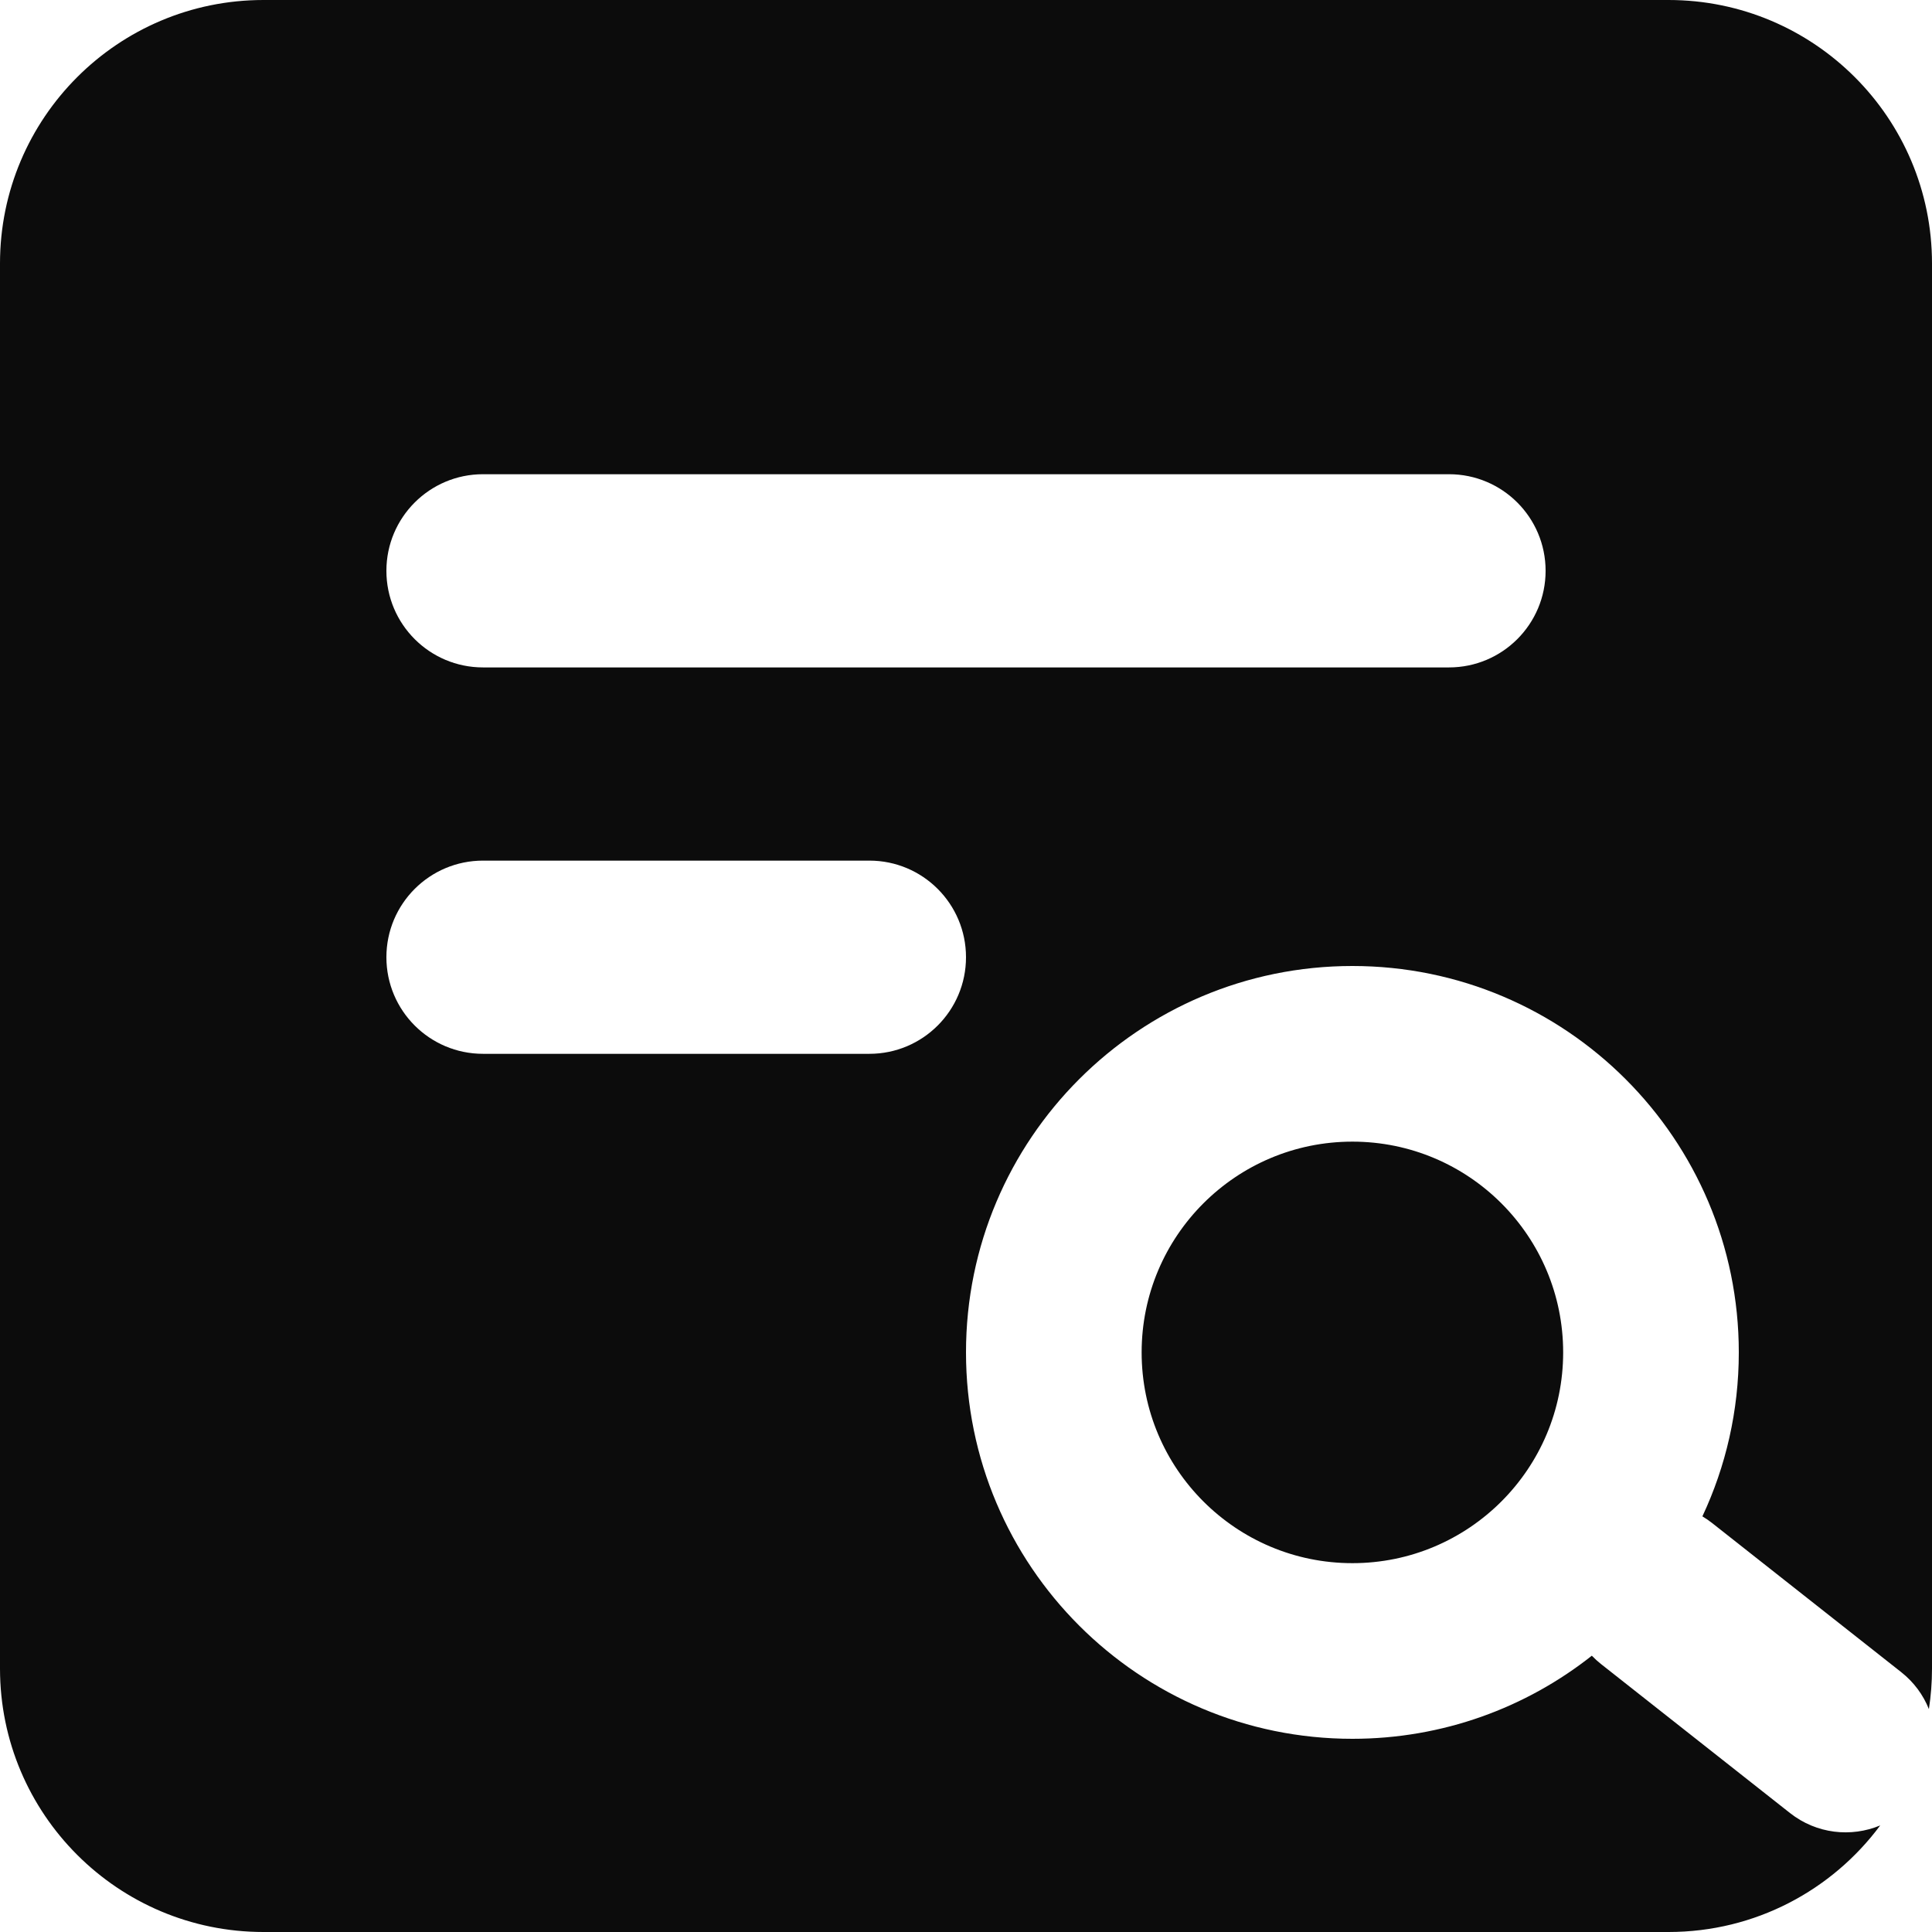 <svg width="110" height="110" viewBox="0 0 110 110" fill="none" xmlns="http://www.w3.org/2000/svg">
<path fill-rule="evenodd" clip-rule="evenodd" d="M0 15C0 6.716 6.716 0 15 0H95C103.284 0 110 6.716 110 15V95C110 95.785 109.94 96.556 109.823 97.309C109.502 96.507 108.973 95.777 108.246 95.204L97.481 86.716C97.302 86.576 97.117 86.448 96.927 86.335C98.257 83.501 99 80.338 99 77C99 64.85 89.15 55 77 55C64.85 55 55 64.85 55 77C55 89.15 64.85 99 77 99C82.148 99 86.884 97.232 90.632 94.269C90.792 94.436 90.966 94.594 91.153 94.742L101.918 103.229C103.427 104.418 105.396 104.622 107.052 103.932C104.318 107.614 99.938 110 95 110H15C6.716 110 0 103.284 0 95V15ZM22 32.5C22 29.462 24.462 27 27.5 27H82.5C85.538 27 88 29.462 88 32.5C88 35.538 85.538 38 82.5 38H27.5C24.462 38 22 35.538 22 32.5ZM27.5 49C24.462 49 22 51.462 22 54.5C22 57.538 24.462 60 27.5 60H49.5C52.538 60 55 57.538 55 54.5C55 51.462 52.538 49 49.5 49H27.5ZM77 89C83.627 89 89 83.627 89 77C89 70.373 83.627 65 77 65C70.373 65 65 70.373 65 77C65 83.627 70.373 89 77 89Z" fill="#0C0C0C"/>
</svg>
